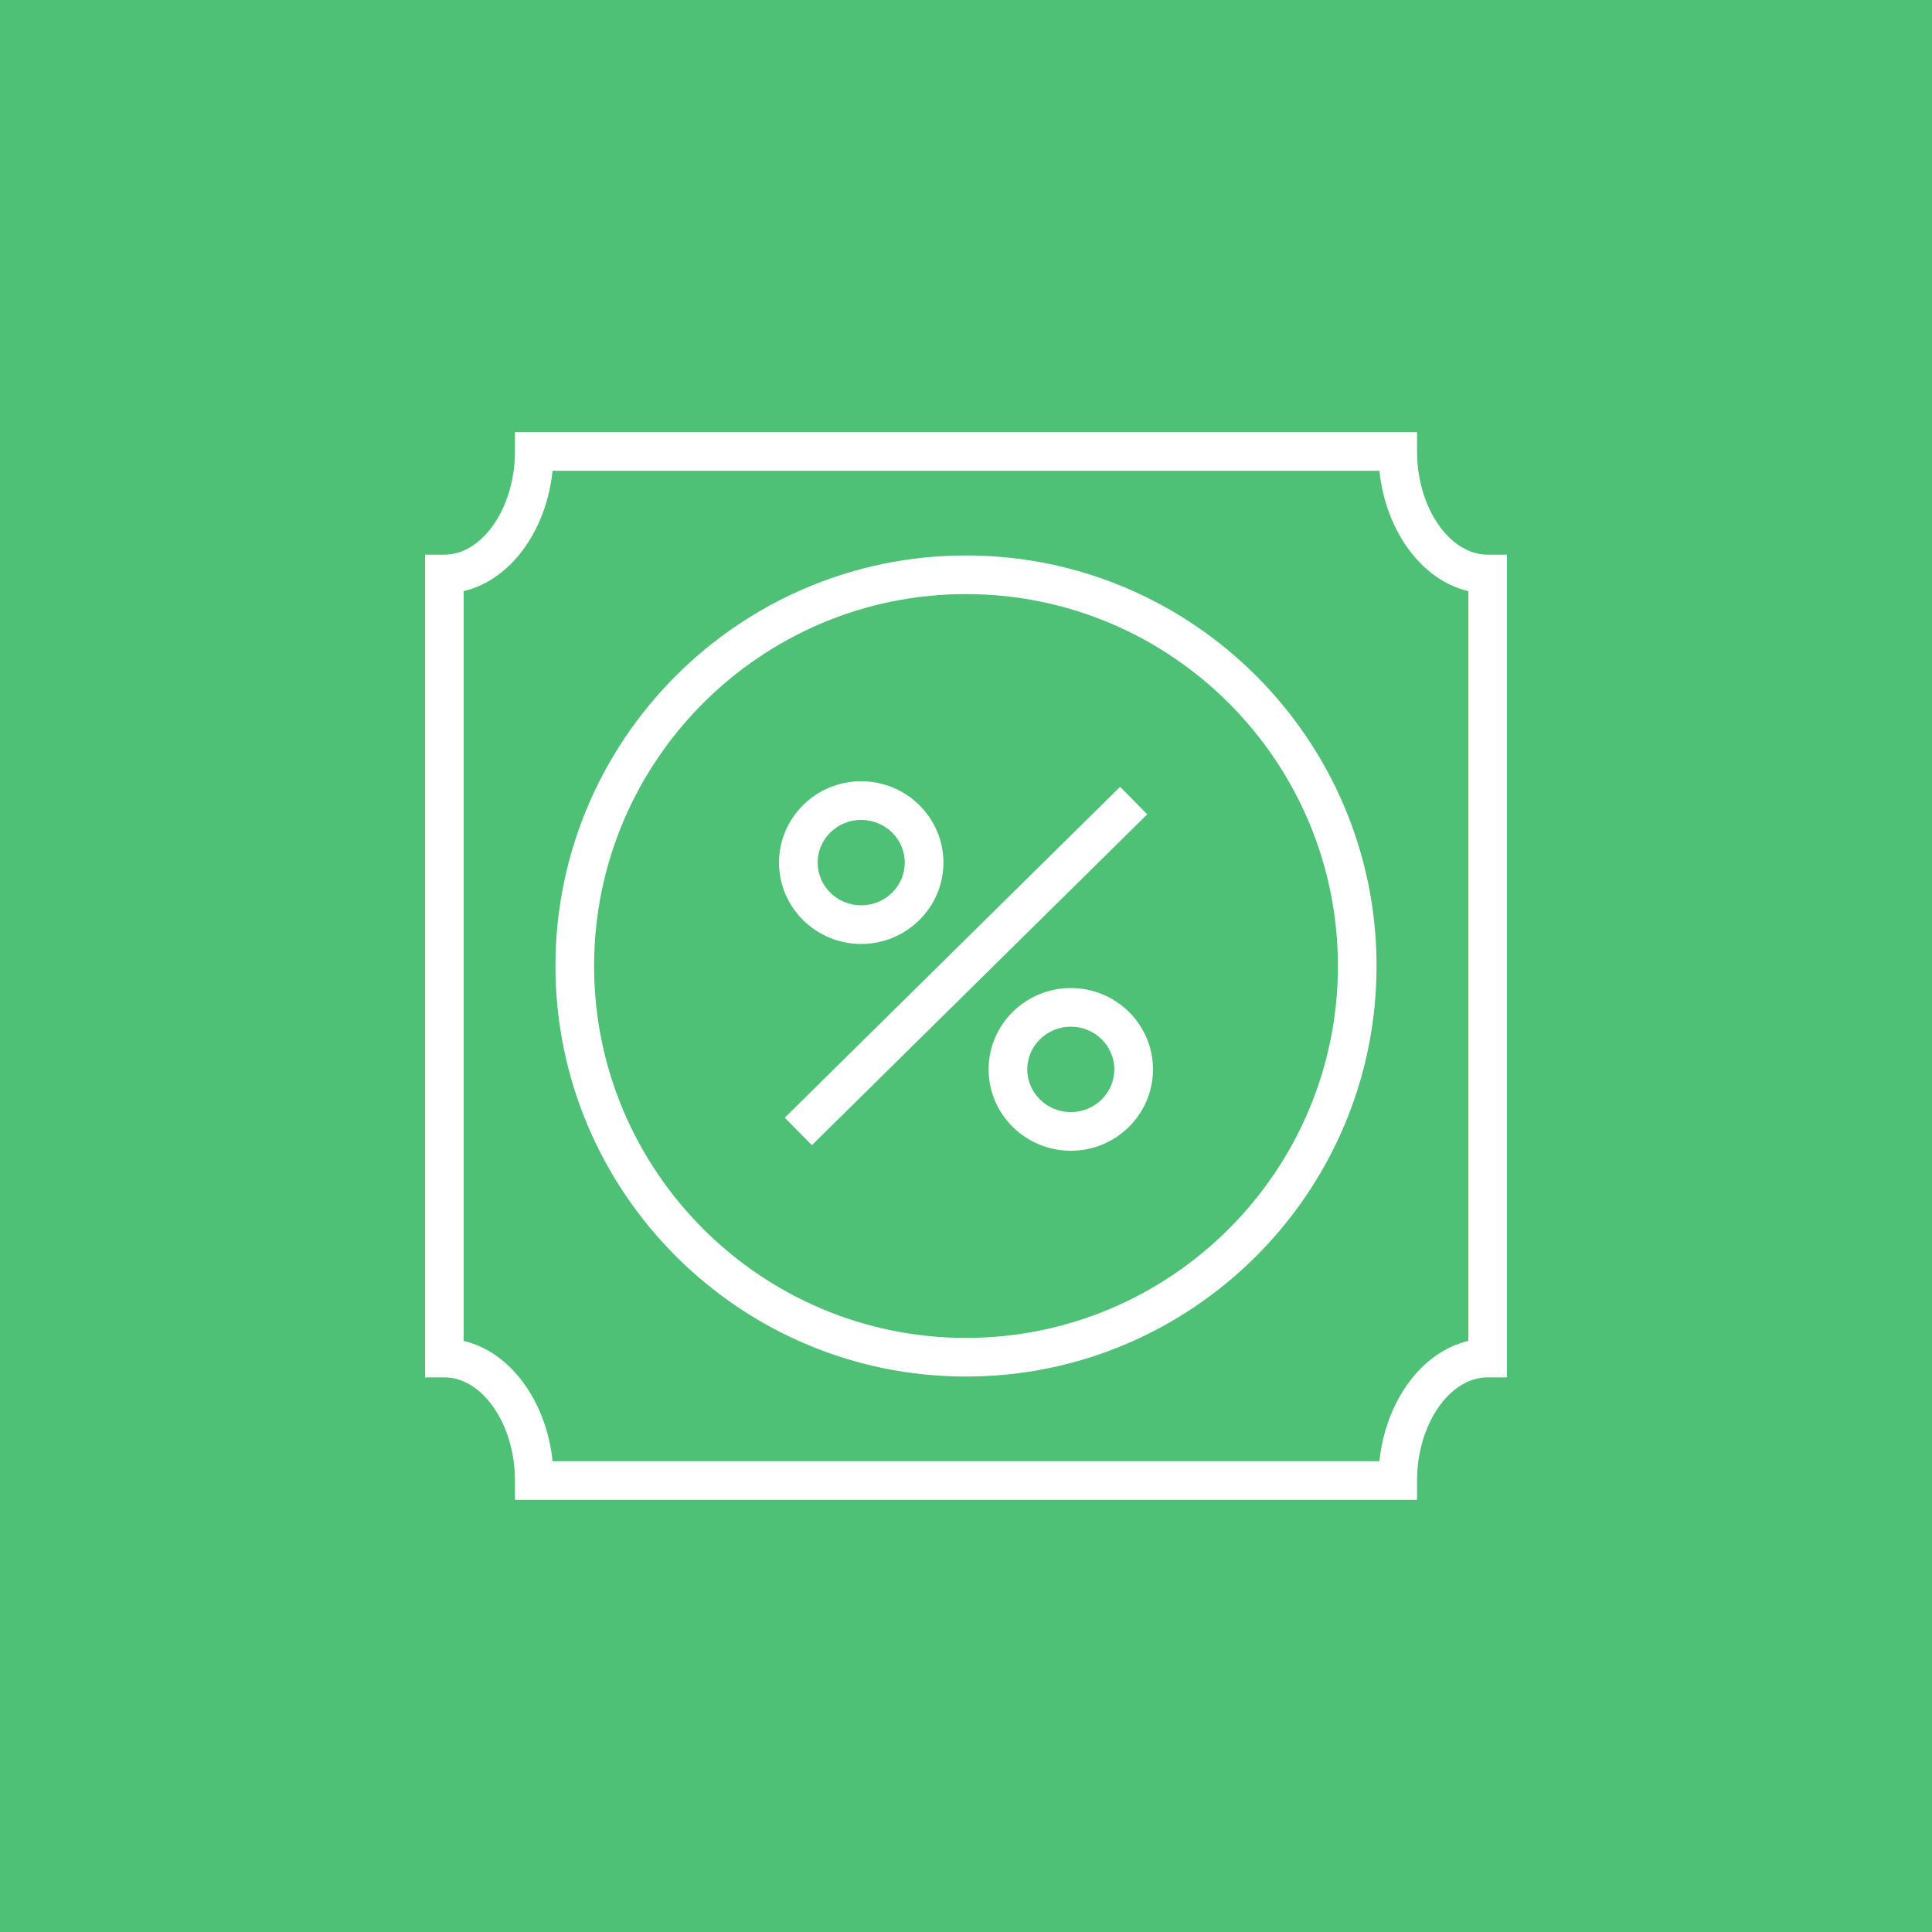 <svg width="56px" height="56px" viewBox="0 0 1024 1024" enable-background="new 0 0 1024 1024" id="discount-coupon" version="1.1" xml:space="preserve" xmlns="http://www.w3.org/2000/svg" xmlns:xlink="http://www.w3.org/1999/xlink" fill="#000000"><g id="SVGRepo_bgCarrier" stroke-width="0"></g><g id="SVGRepo_tracerCarrier" stroke-linecap="round" stroke-linejoin="round"></g><g id="SVGRepo_iconCarrier"> <g> <g id="discount-coupon-label"> <rect fill="#4ec176" height="1024" width="1024"></rect> </g> <g id="discount-coupon-discount-coupon"> <g> <path d="M751.061,794.96H272.94v-10.24c0-29.64-17.135-54.69-37.42-54.69h-10.24V293.99H235.52 c20.285,0,37.42-25.05,37.42-54.71V229.04h478.121v10.24c0,29.66,17.135,54.71,37.42,54.71h10.239v436.04 h-10.239c-20.285,0-37.42,25.05-37.42,54.69V794.96L751.061,794.96z M292.885,774.481h438.23 c3.399-32.25,22.615-58.051,47.125-63.761V313.3c-24.516-5.71-43.73-31.52-47.125-63.78H292.885 c-3.395,32.26-22.61,58.07-47.125,63.78v397.42C270.27,716.43,289.485,742.231,292.885,774.481 L292.885,774.481z" fill="#FFFFFF"></path> </g> <g> <g> <polygon fill="#FFFFFF" points="430.325,606.97 415.945,592.391 593.675,417.03 608.055,431.61 430.325,606.97 "></polygon> </g> <g> <path d="M456.45,500.32c-24.015,0-43.555-19.34-43.555-43.12 c0-23.78,19.54-43.12,43.555-43.12c24.03,0,43.58,19.34,43.58,43.12 C500.03,480.981,480.48,500.32,456.45,500.32L456.45,500.32z M456.45,434.56 c-12.726,0-23.075,10.16-23.075,22.64c0,12.479,10.35,22.64,23.075,22.64 c12.735,0,23.1-10.16,23.1-22.64C479.55,444.72,469.185,434.56,456.45,434.56L456.45,434.56z" fill="#FFFFFF"></path> </g> <g> <path d="M567.565,609.92c-24.025,0-43.575-19.35-43.575-43.13 c0-23.77,19.55-43.1,43.575-43.1c24.01,0,43.541,19.33,43.541,43.1 C611.106,590.57,591.575,609.92,567.565,609.92L567.565,609.92z M567.565,544.17 c-12.735,0-23.095,10.15-23.095,22.62c0,12.49,10.36,22.649,23.095,22.649 c12.715,0,23.06-10.159,23.06-22.649C590.625,554.32,580.28,544.17,567.565,544.17L567.565,544.17z" fill="#FFFFFF"></path> </g> </g> <g> <path d="M512,729.6c-119.985,0-217.6-97.619-217.6-217.6 c0-119.98,97.615-217.6,217.6-217.6c119.984,0,217.6,97.62,217.6,217.6 C729.6,631.981,631.984,729.6,512,729.6L512,729.6z M512,314.88c-108.69,0-197.12,88.43-197.12,197.12 c0,108.689,88.43,197.12,197.12,197.12c108.689,0,197.12-88.431,197.12-197.12 C709.12,403.31,620.689,314.88,512,314.88L512,314.88z" fill="#FFFFFF"></path> </g> </g> </g> </g></svg>